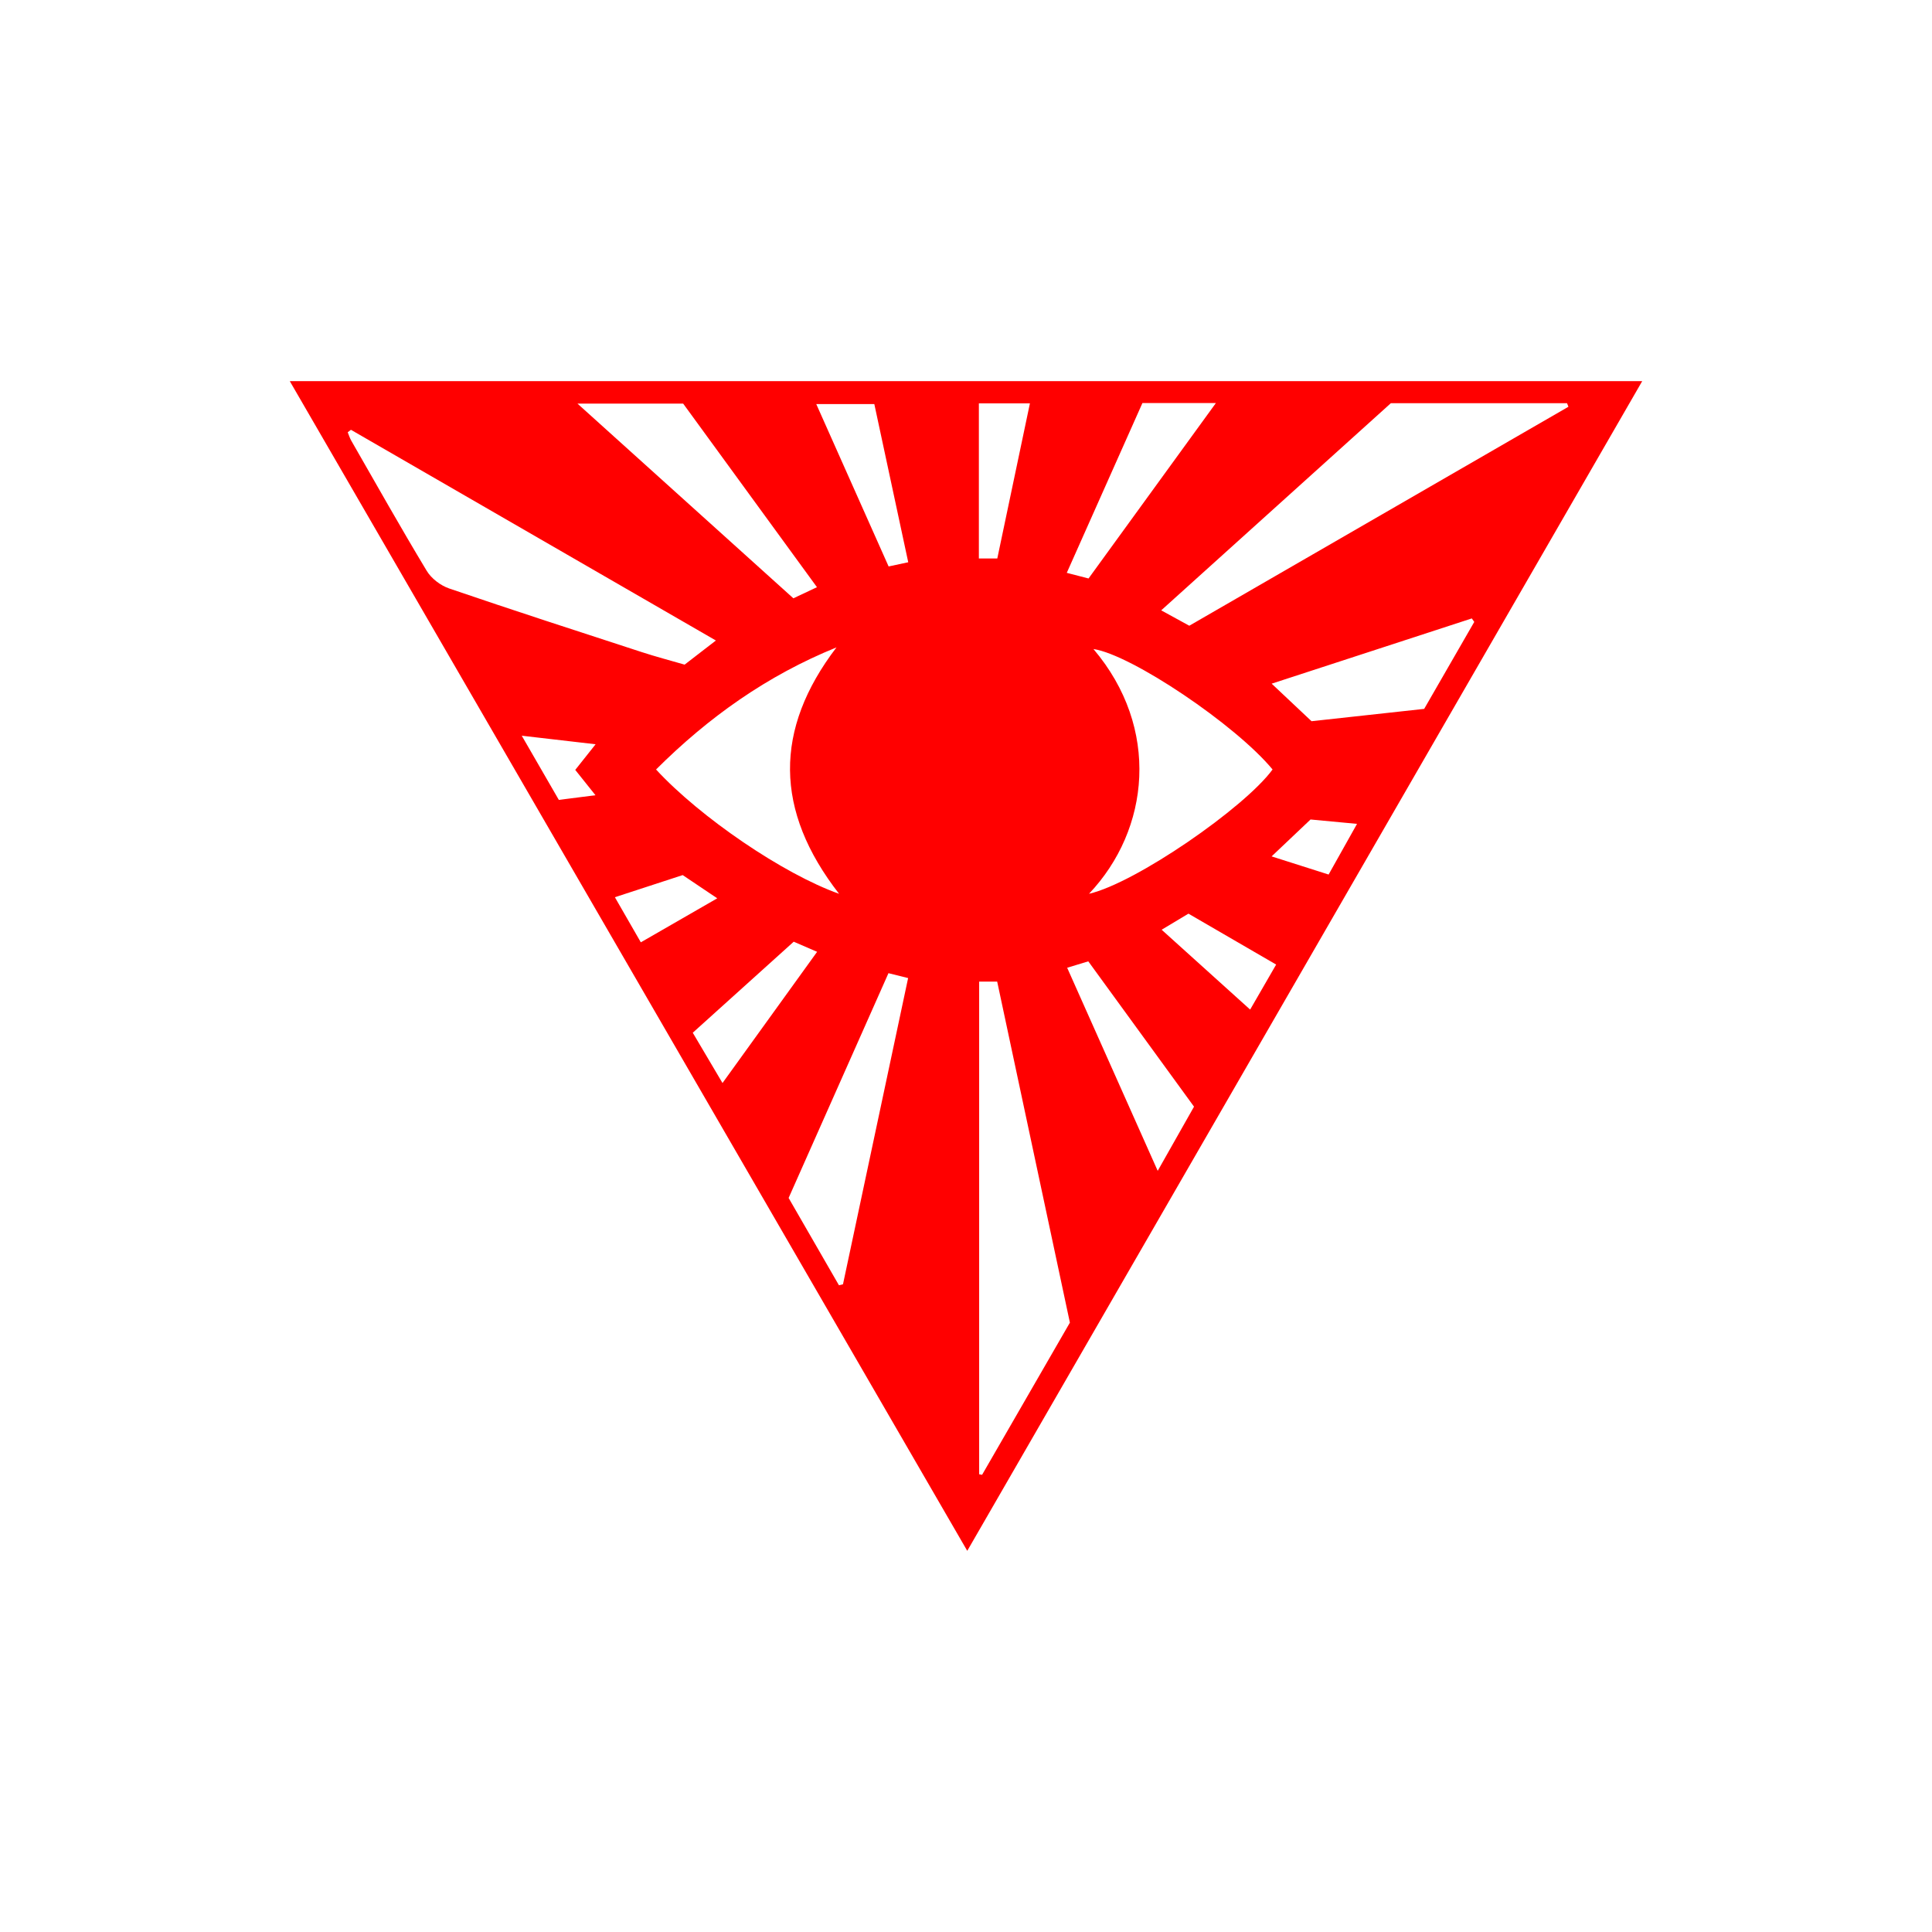 <svg width="400" height="400" viewBox="0 0 400 400" fill="none" xmlns="http://www.w3.org/2000/svg">
<path style="fill:#FF0000;" d="M200.26,321.085C153.242,239.905,106.708,159.56,60,78.915c93.353,0,186.1,0,280,0
	C293.259,159.918,247.009,240.069,200.26,321.085z M202.725,203.233c0,34.332,0,68.164,0,101.998
	c0.202,0.037,0.404,0.074,0.606,0.111c6.072-10.524,12.144-21.048,18.179-31.506c-5.05-23.684-10.042-47.1-15.053-70.602
	C205.095,203.233,204.034,203.233,202.725,203.233z M246.232,129.55c26.183-15.122,52.34-30.229,78.497-45.337
	c-0.099-0.244-0.197-0.488-0.295-0.732c-12.022,0-24.044,0-36.476,0c-15.598,14.071-31.389,28.314-47.541,42.885
	C242.619,127.572,244.281,128.482,246.232,129.55z M72.659,88.985c-0.222,0.171-0.445,0.341-0.667,0.511
	c0.243,0.583,0.425,1.199,0.737,1.743c5.168,9.005,10.258,18.058,15.62,26.947c0.963,1.596,2.874,3.045,4.657,3.654
	c13.234,4.522,26.541,8.832,39.84,13.164c2.981,0.971,6.019,1.765,8.897,2.601c2.231-1.722,4.157-3.206,6.475-4.995
	C122.711,117.882,97.686,103.433,72.659,88.985z M225.468,185.048c9.646-2.211,32.222-17.821,38.004-25.734
	c-7.626-9.244-29.231-23.772-37.084-24.939C240.279,150.751,238.087,171.74,225.468,185.048z M173.724,185.054
	c-13.414-17.24-13.495-34.032-0.541-51.016c-14.352,5.815-26.538,14.492-37.353,25.279
	C144.963,169.219,162.171,180.947,173.724,185.054z M183.947,201.486c-6.982,15.719-13.831,31.139-20.671,46.538
	c3.567,6.19,6.994,12.134,10.42,18.078c0.279-0.069,0.558-0.138,0.836-0.209c4.477-21.049,8.955-42.098,13.484-63.395
	C186.541,202.132,185.493,201.87,183.947,201.486z M164.258,123.872c1.731-0.815,3.144-1.481,4.887-2.301
	c-9.591-13.158-18.848-25.857-27.7-38.003c-7.561,0-14.266,0-21.881,0C134.813,97.318,149.37,110.445,164.258,123.872z
	 M271.538,149.318c8.135-0.89,15.686-1.716,23.323-2.552c3.529-6.128,6.95-12.067,10.371-18.007
	c-0.171-0.24-0.342-0.481-0.512-0.721c-13.622,4.441-27.244,8.882-41.437,13.509C266.496,144.571,268.995,146.925,271.538,149.318z
	 M247.209,229.124c-7.369-10.128-14.598-20.065-21.892-30.09c-1.53,0.465-2.787,0.848-4.372,1.33
	c6.222,13.955,12.306,27.602,18.745,42.047C242.546,237.364,244.851,233.291,247.209,229.124z M236.527,83.448
	c-5.223,11.723-10.363,23.26-15.662,35.153c1.784,0.462,3.057,0.791,4.505,1.166c8.736-12.033,17.339-23.886,26.365-36.318
	C246.214,83.448,241.679,83.448,236.527,83.448z M188.041,116.409c-2.426-11.312-4.751-22.156-7.021-32.745
	c-4.34,0-7.959,0-12.019,0c5.119,11.488,10.034,22.517,14.977,33.613C185.418,116.969,186.467,116.745,188.041,116.409z
	 M202.665,83.511c0,10.837,0,21.411,0,32.111c1.423,0,2.471,0,3.815,0c2.259-10.743,4.486-21.335,6.753-32.111
	C209.315,83.511,206.037,83.511,202.665,83.511z M164.331,194.969c-7.013,6.324-13.953,12.583-20.902,18.848
	c2.185,3.695,4.054,6.858,6.156,10.412c6.725-9.326,13.063-18.117,19.588-27.165C167.266,196.239,165.899,195.647,164.331,194.969z
	 M240.506,192.49c6.111,5.514,12.06,10.881,18.324,16.534c1.889-3.27,3.523-6.099,5.384-9.321
	c-6.174-3.584-12.193-7.077-18.157-10.539C244.127,190.32,242.481,191.307,240.506,192.49z M141.344,181.178
	c-4.57,1.492-9.099,2.969-14.039,4.582c1.966,3.418,3.585,6.231,5.371,9.338c5.398-3.108,10.375-5.975,15.823-9.111
	C145.818,184.185,143.667,182.739,141.344,181.178z M108.024,152.32c2.851,4.936,5.276,9.135,7.676,13.29
	c2.707-0.344,4.925-0.628,7.586-0.967c-1.651-2.067-2.904-3.637-4.187-5.243c1.386-1.746,2.55-3.213,4.214-5.308
	C118.12,153.49,113.548,152.96,108.024,152.32z M271.334,169.667c-2.715,2.574-5.148,4.881-8.06,7.64
	c4.311,1.372,7.915,2.519,11.802,3.756c1.956-3.488,3.781-6.744,5.882-10.49C277.161,170.216,274.184,169.935,271.334,169.667z"/>
</svg>
